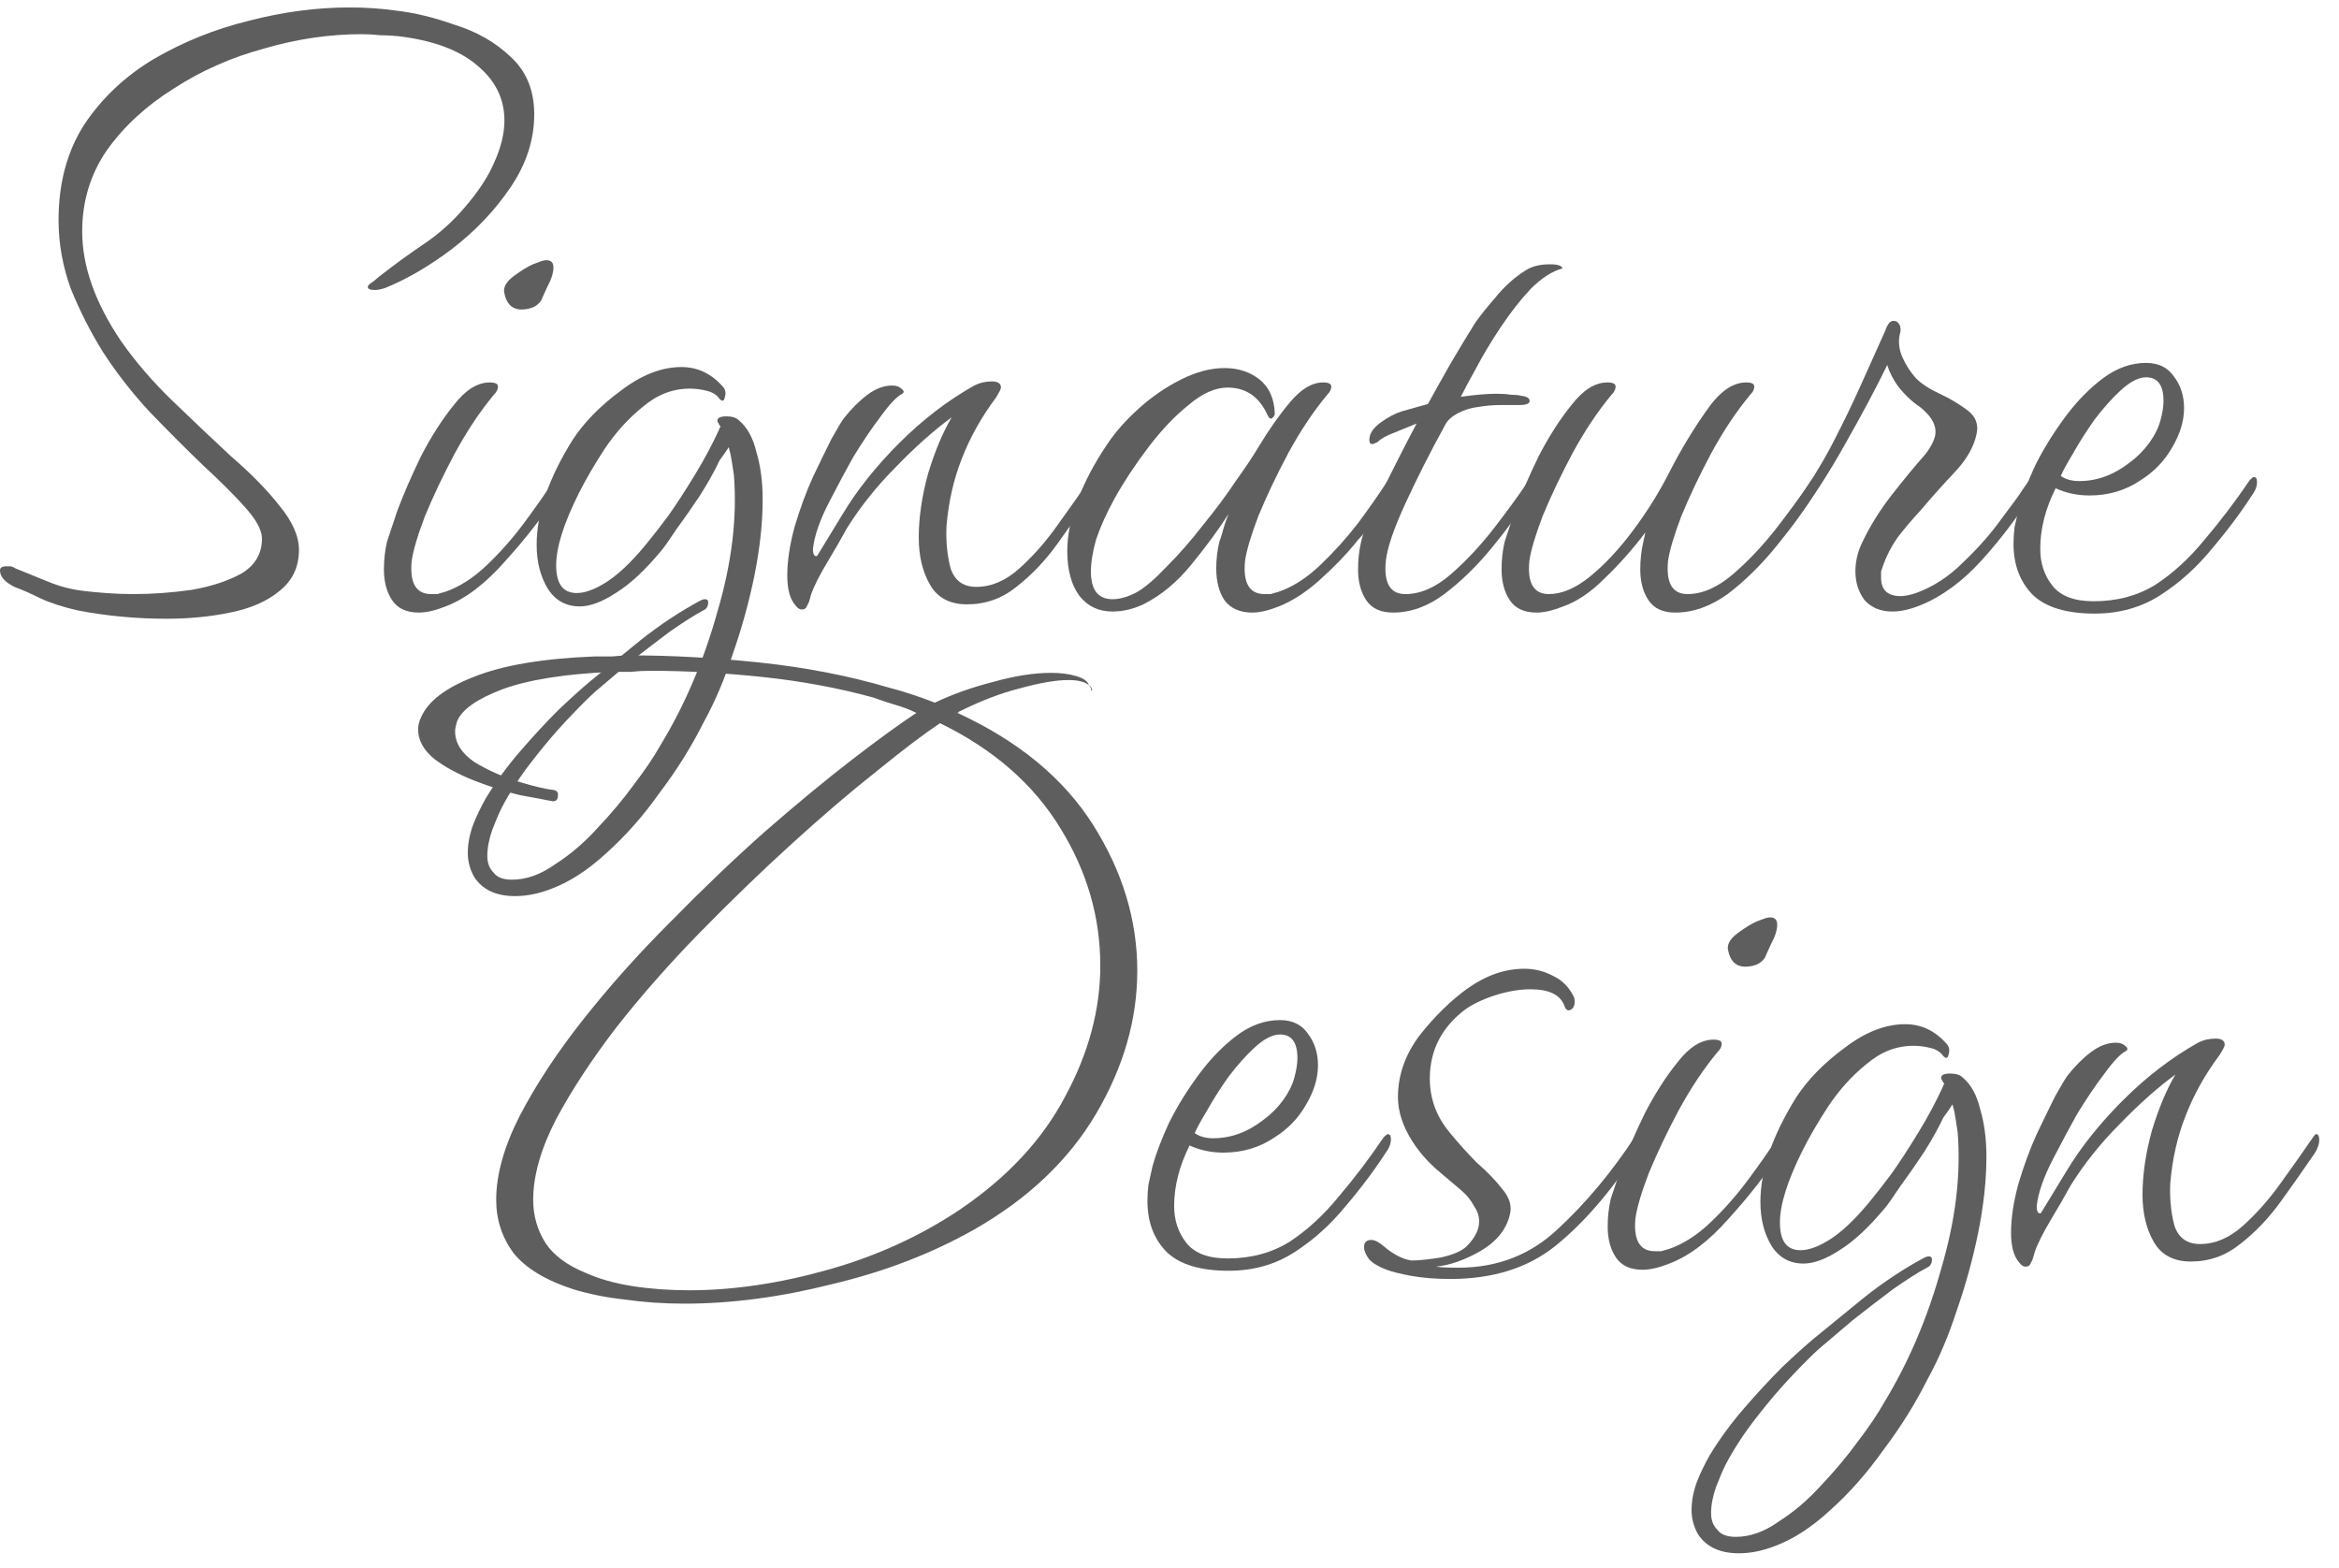 <svg width="85" height="57" viewBox="0 0 85 57" fill="none" xmlns="http://www.w3.org/2000/svg">
<path d="M6.048 22.486C4.953 22.486 3.883 22.386 2.837 22.187C2.29 22.062 1.829 21.913 1.456 21.739C1.108 21.565 0.796 21.428 0.523 21.328C0.174 21.154 0 20.955 0 20.731C0 20.631 0.075 20.582 0.224 20.582C0.274 20.582 0.324 20.582 0.373 20.582C0.423 20.582 0.485 20.607 0.56 20.656C0.933 20.806 1.332 20.967 1.755 21.142C2.178 21.316 2.613 21.428 3.061 21.478C3.261 21.503 3.522 21.527 3.845 21.552C4.169 21.577 4.505 21.59 4.854 21.59C5.526 21.59 6.222 21.54 6.944 21.44C7.666 21.316 8.276 21.117 8.774 20.843C9.271 20.544 9.52 20.121 9.52 19.573C9.52 19.275 9.321 18.901 8.923 18.453C8.525 18.006 8.015 17.495 7.392 16.923C6.77 16.325 6.123 15.678 5.451 14.981C4.804 14.284 4.231 13.55 3.733 12.779C3.285 12.057 2.9 11.298 2.576 10.501C2.277 9.68 2.128 8.846 2.128 8C2.128 6.656 2.439 5.498 3.061 4.528C3.709 3.557 4.555 2.76 5.6 2.138C6.67 1.516 7.815 1.056 9.035 0.757C10.28 0.433 11.499 0.271 12.694 0.271C13.291 0.271 13.851 0.309 14.374 0.383C15.046 0.458 15.768 0.632 16.539 0.906C17.336 1.155 18.008 1.541 18.555 2.064C19.128 2.586 19.414 3.283 19.414 4.154C19.414 5.075 19.128 5.959 18.555 6.805C17.983 7.651 17.273 8.398 16.427 9.045C15.606 9.667 14.797 10.14 14.001 10.464C13.851 10.514 13.727 10.539 13.627 10.539C13.453 10.539 13.366 10.501 13.366 10.427C13.366 10.377 13.428 10.315 13.553 10.24C13.677 10.14 13.752 10.078 13.777 10.053C14.349 9.605 14.897 9.207 15.419 8.858C15.967 8.485 16.452 8.05 16.875 7.552C17.373 6.979 17.734 6.432 17.958 5.909C18.207 5.361 18.331 4.851 18.331 4.378C18.331 3.582 17.995 2.91 17.323 2.362C16.676 1.815 15.73 1.466 14.486 1.317C14.262 1.292 14.038 1.28 13.814 1.28C13.59 1.255 13.366 1.242 13.142 1.242C11.972 1.242 10.79 1.416 9.595 1.765C8.4 2.088 7.305 2.574 6.31 3.221C5.314 3.843 4.505 4.59 3.883 5.461C3.285 6.332 2.987 7.315 2.987 8.41C2.987 9.68 3.46 11.011 4.405 12.405C4.928 13.152 5.55 13.874 6.272 14.571C6.994 15.268 7.703 15.94 8.4 16.587C9.122 17.209 9.707 17.806 10.155 18.379C10.628 18.951 10.864 19.486 10.864 19.984C10.864 20.607 10.628 21.104 10.155 21.478C9.707 21.851 9.11 22.112 8.363 22.262C7.641 22.411 6.87 22.486 6.048 22.486Z" fill="#5E5E5E"/>
<path d="M18.955 11.248C18.606 11.248 18.395 11.036 18.32 10.613C18.295 10.414 18.419 10.215 18.693 10.016C18.967 9.817 19.191 9.68 19.365 9.605C19.49 9.555 19.589 9.518 19.664 9.493C19.739 9.468 19.801 9.456 19.851 9.456C20.025 9.456 20.112 9.543 20.112 9.717C20.112 9.916 20.037 10.153 19.888 10.427C19.764 10.7 19.701 10.837 19.701 10.837C19.677 10.937 19.589 11.036 19.44 11.136C19.291 11.211 19.129 11.248 18.955 11.248ZM15.221 22.262C14.773 22.262 14.45 22.112 14.251 21.814C14.051 21.515 13.952 21.142 13.952 20.694C13.952 20.345 13.989 20.009 14.064 19.686C14.114 19.536 14.238 19.163 14.437 18.566C14.661 17.968 14.947 17.309 15.296 16.587C15.669 15.865 16.067 15.243 16.491 14.72C16.914 14.172 17.349 13.899 17.797 13.899C17.996 13.899 18.096 13.948 18.096 14.048C18.096 14.148 18.046 14.247 17.947 14.347C17.449 14.944 16.976 15.653 16.528 16.475C16.105 17.271 15.744 18.03 15.445 18.752C15.171 19.474 15.01 20.022 14.96 20.395C14.885 21.191 15.122 21.59 15.669 21.59C15.744 21.59 15.819 21.59 15.893 21.59C15.968 21.565 16.055 21.54 16.155 21.515C16.677 21.341 17.188 21.017 17.685 20.544C18.183 20.071 18.644 19.549 19.067 18.976C19.49 18.404 19.838 17.906 20.112 17.483C20.212 17.383 20.274 17.334 20.299 17.334C20.373 17.334 20.411 17.396 20.411 17.52C20.411 17.645 20.373 17.769 20.299 17.893C19.751 18.74 19.104 19.573 18.357 20.395C17.636 21.216 16.914 21.764 16.192 22.038C15.819 22.187 15.495 22.262 15.221 22.262Z" fill="#5E5E5E"/>
<path d="M18.718 32.566C18.021 32.566 17.523 32.33 17.224 31.857C17.075 31.583 17 31.297 17 30.998C17 30.674 17.062 30.338 17.187 29.99C17.311 29.666 17.473 29.33 17.672 28.982C18.021 28.409 18.431 27.849 18.904 27.302C19.377 26.754 19.838 26.256 20.286 25.808C20.759 25.36 21.144 25.012 21.443 24.763C21.966 24.34 22.576 23.842 23.272 23.27C23.994 22.697 24.728 22.212 25.475 21.814C25.525 21.789 25.575 21.776 25.625 21.776C25.699 21.776 25.736 21.814 25.736 21.888C25.736 22.038 25.674 22.137 25.55 22.187C25.226 22.361 24.816 22.623 24.318 22.971C23.82 23.344 23.335 23.718 22.862 24.091C22.389 24.489 21.978 24.838 21.63 25.136C21.381 25.36 21.045 25.696 20.622 26.145C20.198 26.593 19.775 27.09 19.352 27.638C18.904 28.21 18.531 28.783 18.232 29.355C18.133 29.554 18.021 29.816 17.896 30.139C17.772 30.488 17.709 30.811 17.709 31.11C17.709 31.359 17.784 31.558 17.933 31.707C18.058 31.882 18.282 31.969 18.605 31.969C19.128 31.969 19.651 31.782 20.174 31.409C20.721 31.06 21.231 30.625 21.704 30.102C22.202 29.579 22.65 29.044 23.048 28.497C23.447 27.974 23.758 27.513 23.982 27.115C24.878 25.647 25.575 24.016 26.073 22.224C26.595 20.457 26.794 18.802 26.67 17.259C26.645 17.085 26.62 16.923 26.595 16.773C26.57 16.599 26.533 16.425 26.483 16.251C26.433 16.325 26.384 16.4 26.334 16.475C26.284 16.549 26.222 16.637 26.147 16.736C25.973 17.11 25.736 17.533 25.438 18.006C25.139 18.453 24.853 18.864 24.579 19.238C24.33 19.611 24.156 19.86 24.056 19.984C23.459 20.706 22.899 21.229 22.376 21.552C21.879 21.876 21.443 22.038 21.07 22.038C20.572 22.038 20.186 21.826 19.912 21.403C19.639 20.955 19.502 20.42 19.502 19.798C19.502 18.653 19.937 17.383 20.808 15.989C21.231 15.342 21.816 14.745 22.563 14.197C23.31 13.625 24.044 13.339 24.766 13.339C25.363 13.339 25.873 13.588 26.297 14.085C26.371 14.185 26.384 14.309 26.334 14.459C26.309 14.583 26.247 14.596 26.147 14.496C26.048 14.347 25.886 14.247 25.662 14.197C25.463 14.148 25.264 14.123 25.064 14.123C24.442 14.123 23.87 14.347 23.347 14.795C22.824 15.218 22.364 15.728 21.966 16.325C21.592 16.898 21.281 17.433 21.032 17.931C20.485 19.026 20.211 19.897 20.211 20.544C20.211 21.216 20.46 21.552 20.958 21.552C21.281 21.552 21.667 21.403 22.115 21.104C22.588 20.781 23.098 20.27 23.646 19.573C23.77 19.424 23.982 19.15 24.28 18.752C24.579 18.329 24.903 17.831 25.251 17.259C25.6 16.686 25.898 16.126 26.147 15.579C26.147 15.554 26.147 15.541 26.147 15.541C26.172 15.541 26.184 15.529 26.184 15.504C26.16 15.479 26.122 15.417 26.073 15.317V15.28C26.073 15.181 26.184 15.131 26.409 15.131C26.608 15.131 26.757 15.181 26.857 15.28C27.155 15.529 27.367 15.915 27.491 16.437C27.64 16.935 27.715 17.508 27.715 18.155C27.715 19.001 27.616 19.922 27.416 20.918C27.217 21.888 26.956 22.834 26.633 23.755C26.334 24.676 25.985 25.497 25.587 26.219C25.139 27.115 24.604 27.974 23.982 28.795C23.384 29.642 22.737 30.376 22.04 30.998C21.368 31.62 20.696 32.056 20.024 32.305C19.576 32.479 19.141 32.566 18.718 32.566Z" fill="#5E5E5E"/>
<path d="M29.132 22.15C29.058 22.15 28.983 22.1 28.908 22C28.709 21.776 28.61 21.415 28.61 20.918C28.61 20.395 28.697 19.81 28.871 19.163C29.07 18.491 29.294 17.881 29.543 17.334C29.792 16.811 30.016 16.35 30.215 15.952C30.439 15.554 30.588 15.305 30.663 15.205C30.937 14.857 31.223 14.571 31.522 14.347C31.82 14.123 32.119 14.011 32.418 14.011C32.567 14.011 32.679 14.048 32.754 14.123C32.853 14.197 32.866 14.26 32.791 14.309C32.592 14.409 32.331 14.683 32.007 15.131C31.683 15.554 31.347 16.052 30.999 16.624C30.775 17.022 30.489 17.558 30.14 18.23C29.792 18.901 29.593 19.474 29.543 19.947C29.543 20.146 29.593 20.233 29.692 20.208L30.626 18.677C31.148 17.806 31.833 16.948 32.679 16.101C33.525 15.255 34.434 14.558 35.404 14.011C35.504 13.961 35.603 13.924 35.703 13.899C35.828 13.874 35.94 13.861 36.039 13.861C36.263 13.861 36.375 13.936 36.375 14.085C36.375 14.135 36.313 14.26 36.188 14.459C35.666 15.156 35.255 15.89 34.956 16.661C34.658 17.408 34.471 18.23 34.396 19.125C34.371 19.673 34.421 20.183 34.546 20.656C34.695 21.104 35.006 21.328 35.479 21.328C36.027 21.328 36.549 21.104 37.047 20.656C37.545 20.208 38.005 19.686 38.428 19.088C38.877 18.466 39.262 17.918 39.586 17.445C39.636 17.371 39.673 17.334 39.698 17.334C39.773 17.334 39.81 17.408 39.81 17.558C39.81 17.682 39.76 17.831 39.661 18.006C39.287 18.553 38.877 19.138 38.428 19.76C37.98 20.383 37.483 20.905 36.935 21.328C36.413 21.751 35.815 21.963 35.143 21.963C34.521 21.963 34.073 21.727 33.799 21.254C33.525 20.781 33.388 20.208 33.388 19.536C33.388 18.814 33.5 18.043 33.724 17.221C33.973 16.4 34.26 15.716 34.583 15.168C33.936 15.641 33.264 16.238 32.567 16.96C31.87 17.657 31.273 18.404 30.775 19.2C30.601 19.524 30.364 19.934 30.066 20.432C29.767 20.93 29.568 21.328 29.468 21.627C29.443 21.727 29.418 21.814 29.393 21.888C29.369 21.938 29.344 21.988 29.319 22.038C29.294 22.112 29.232 22.15 29.132 22.15Z" fill="#5E5E5E"/>
<path d="M45.505 22.262C45.057 22.262 44.721 22.112 44.498 21.814C44.298 21.515 44.199 21.129 44.199 20.656C44.199 20.333 44.236 20.009 44.311 19.686C44.336 19.636 44.373 19.524 44.423 19.349C44.473 19.15 44.547 18.926 44.647 18.677C44.298 19.225 43.85 19.835 43.303 20.507C42.78 21.154 42.195 21.639 41.548 21.963C41.175 22.137 40.801 22.224 40.428 22.224C39.93 22.224 39.532 22.038 39.233 21.664C38.935 21.266 38.785 20.718 38.785 20.022C38.785 19.449 38.91 18.839 39.159 18.192C39.407 17.52 39.768 16.836 40.241 16.139C40.54 15.691 40.926 15.255 41.399 14.832C41.872 14.409 42.382 14.06 42.929 13.787C43.477 13.513 44 13.376 44.498 13.376C44.995 13.376 45.418 13.513 45.767 13.787C46.115 14.06 46.302 14.471 46.327 15.019C46.327 15.093 46.289 15.156 46.215 15.205C46.165 15.23 46.115 15.193 46.066 15.093C45.767 14.421 45.282 14.085 44.609 14.085C44.161 14.085 43.689 14.297 43.191 14.72C42.693 15.118 42.208 15.629 41.735 16.251C41.262 16.873 40.851 17.495 40.503 18.117C40.204 18.665 39.98 19.163 39.831 19.611C39.706 20.059 39.644 20.445 39.644 20.768C39.644 21.44 39.905 21.776 40.428 21.776C40.702 21.776 41 21.689 41.324 21.515C41.623 21.341 41.984 21.03 42.407 20.582C42.855 20.134 43.29 19.636 43.713 19.088C44.161 18.541 44.56 18.006 44.908 17.483C45.282 16.96 45.555 16.549 45.73 16.251C46.103 15.629 46.489 15.081 46.887 14.608C47.285 14.135 47.683 13.899 48.082 13.899C48.281 13.899 48.38 13.948 48.38 14.048C48.38 14.148 48.331 14.247 48.231 14.347C47.733 14.944 47.26 15.653 46.812 16.475C46.389 17.271 46.028 18.03 45.73 18.752C45.456 19.474 45.294 20.022 45.244 20.395C45.169 21.191 45.406 21.59 45.953 21.59C46.028 21.59 46.103 21.59 46.178 21.59C46.252 21.565 46.339 21.54 46.439 21.515C46.962 21.341 47.472 21.017 47.97 20.544C48.467 20.071 48.928 19.561 49.351 19.014C49.774 18.441 50.123 17.943 50.396 17.52C50.471 17.421 50.533 17.371 50.583 17.371C50.658 17.371 50.695 17.433 50.695 17.558C50.695 17.632 50.658 17.732 50.583 17.856C50.409 18.105 50.247 18.354 50.098 18.603C49.948 18.827 49.799 19.038 49.65 19.238C49.6 19.337 49.538 19.424 49.463 19.499C49.388 19.573 49.314 19.661 49.239 19.76C48.915 20.159 48.492 20.594 47.97 21.067C47.472 21.515 46.974 21.838 46.476 22.038C46.103 22.187 45.779 22.262 45.505 22.262Z" fill="#5E5E5E"/>
<path d="M50.621 22.262C50.173 22.262 49.849 22.112 49.65 21.814C49.451 21.515 49.352 21.142 49.352 20.694C49.352 20.345 49.389 20.009 49.464 19.686C49.538 19.337 49.775 18.765 50.173 17.968C50.571 17.147 51.007 16.288 51.48 15.392C51.231 15.492 50.957 15.604 50.658 15.728C50.385 15.828 50.185 15.94 50.061 16.064C49.961 16.114 49.899 16.139 49.874 16.139C49.8 16.139 49.762 16.089 49.762 15.989C49.762 15.765 49.899 15.554 50.173 15.355C50.447 15.156 50.708 15.019 50.957 14.944C51.231 14.869 51.542 14.782 51.89 14.683C52.164 14.185 52.45 13.675 52.749 13.152C53.073 12.604 53.359 12.132 53.608 11.733C53.782 11.484 54.031 11.173 54.354 10.8C54.678 10.402 55.039 10.078 55.437 9.829C55.661 9.68 55.96 9.605 56.333 9.605C56.607 9.605 56.756 9.655 56.781 9.755C56.408 9.854 56.022 10.103 55.624 10.501C55.251 10.899 54.89 11.36 54.541 11.883C54.193 12.405 53.894 12.903 53.645 13.376C53.396 13.824 53.209 14.172 53.085 14.421C53.608 14.347 54.043 14.309 54.392 14.309C54.591 14.309 54.765 14.322 54.914 14.347C55.064 14.347 55.188 14.359 55.288 14.384C55.487 14.409 55.587 14.471 55.587 14.571C55.587 14.67 55.462 14.72 55.213 14.72C55.014 14.72 54.778 14.72 54.504 14.72C54.255 14.72 53.981 14.745 53.682 14.795C53.458 14.82 53.222 14.894 52.973 15.019C52.749 15.143 52.6 15.28 52.525 15.429C51.977 16.425 51.492 17.383 51.069 18.304C50.646 19.225 50.409 19.922 50.36 20.395C50.285 21.191 50.521 21.59 51.069 21.59C51.617 21.59 52.164 21.353 52.712 20.88C53.284 20.383 53.819 19.81 54.317 19.163C54.815 18.516 55.213 17.968 55.512 17.52C55.611 17.421 55.674 17.371 55.699 17.371C55.773 17.371 55.81 17.433 55.81 17.558C55.81 17.657 55.773 17.769 55.699 17.893C55.275 18.541 54.79 19.2 54.242 19.872C53.695 20.544 53.11 21.117 52.488 21.59C51.89 22.038 51.268 22.262 50.621 22.262Z" fill="#5E5E5E"/>
<path d="M55.837 22.262C55.389 22.262 55.066 22.112 54.867 21.814C54.667 21.515 54.568 21.142 54.568 20.694C54.568 20.345 54.605 20.009 54.68 19.686C54.73 19.536 54.854 19.163 55.053 18.566C55.277 17.968 55.563 17.309 55.912 16.587C56.285 15.865 56.684 15.243 57.107 14.72C57.53 14.172 57.965 13.899 58.413 13.899C58.612 13.899 58.712 13.948 58.712 14.048C58.712 14.148 58.662 14.247 58.563 14.347C58.065 14.944 57.592 15.653 57.144 16.475C56.721 17.271 56.36 18.03 56.061 18.752C55.788 19.474 55.626 20.022 55.576 20.395C55.501 21.191 55.738 21.59 56.285 21.59C56.758 21.59 57.256 21.378 57.779 20.955C58.326 20.507 58.849 19.947 59.347 19.275C59.87 18.578 60.318 17.856 60.691 17.11C61.089 16.338 61.525 15.616 61.998 14.944C62.471 14.247 62.956 13.899 63.454 13.899C63.653 13.899 63.752 13.948 63.752 14.048C63.752 14.148 63.703 14.247 63.603 14.347C63.105 14.944 62.632 15.653 62.184 16.475C61.761 17.271 61.4 18.03 61.102 18.752C60.828 19.474 60.666 20.022 60.616 20.395C60.541 21.191 60.778 21.59 61.325 21.59C61.873 21.59 62.433 21.341 63.006 20.843C63.578 20.345 64.113 19.773 64.611 19.125C65.109 18.478 65.507 17.931 65.806 17.483C65.905 17.383 65.968 17.334 65.992 17.334C66.067 17.334 66.104 17.396 66.104 17.52C66.104 17.62 66.067 17.732 65.992 17.856C65.594 18.503 65.109 19.175 64.536 19.872C63.989 20.544 63.404 21.117 62.782 21.59C62.159 22.038 61.525 22.262 60.877 22.262C60.429 22.262 60.106 22.112 59.907 21.814C59.708 21.515 59.608 21.142 59.608 20.694C59.608 20.345 59.645 20.009 59.72 19.686L59.795 19.349C59.322 19.972 58.824 20.532 58.301 21.03C57.804 21.527 57.306 21.863 56.808 22.038C56.435 22.187 56.111 22.262 55.837 22.262Z" fill="#5E5E5E"/>
<path d="M68.77 22.224C68.347 22.224 68.011 22.087 67.762 21.814C67.538 21.515 67.426 21.166 67.426 20.768C67.426 20.395 67.513 20.034 67.687 19.686C67.961 19.113 68.309 18.553 68.732 18.006C69.18 17.433 69.591 16.935 69.964 16.512C70.213 16.189 70.338 15.915 70.338 15.691C70.338 15.392 70.151 15.093 69.778 14.795C69.479 14.596 69.205 14.334 68.956 14.011C68.782 13.762 68.658 13.513 68.583 13.264C68.185 14.085 67.675 15.044 67.052 16.139C66.455 17.209 65.833 18.167 65.186 19.014C65.086 19.163 64.987 19.238 64.887 19.238C64.812 19.238 64.775 19.188 64.775 19.088C64.775 19.038 64.787 18.989 64.812 18.939C64.837 18.889 64.912 18.777 65.036 18.603C65.683 17.707 66.206 16.873 66.604 16.101C67.002 15.33 67.351 14.608 67.65 13.936L68.471 12.107C68.496 12.057 68.521 11.995 68.546 11.92C68.596 11.82 68.633 11.758 68.658 11.733C68.707 11.684 68.757 11.659 68.807 11.659C68.907 11.659 68.981 11.708 69.031 11.808C69.081 11.908 69.081 12.032 69.031 12.181C68.981 12.455 69.019 12.729 69.143 13.003C69.267 13.276 69.429 13.525 69.628 13.749C69.828 13.948 70.114 14.135 70.487 14.309C70.861 14.484 71.197 14.683 71.495 14.907C71.794 15.131 71.906 15.417 71.831 15.765C71.732 16.238 71.47 16.699 71.047 17.147C70.624 17.595 70.201 18.068 69.778 18.566C69.479 18.889 69.205 19.213 68.956 19.536C68.732 19.86 68.558 20.196 68.434 20.544C68.409 20.619 68.384 20.694 68.359 20.768C68.359 20.843 68.359 20.918 68.359 20.992C68.359 21.44 68.596 21.664 69.068 21.664C69.218 21.664 69.404 21.627 69.628 21.552C70.251 21.328 70.823 20.955 71.346 20.432C71.893 19.91 72.354 19.387 72.727 18.864C73.125 18.341 73.387 17.981 73.511 17.782C73.71 17.483 73.835 17.334 73.885 17.334C73.959 17.334 73.997 17.396 73.997 17.52C73.997 17.645 73.959 17.769 73.885 17.893C73.337 18.765 72.715 19.586 72.018 20.358C71.321 21.129 70.574 21.677 69.778 22C69.404 22.15 69.068 22.224 68.77 22.224Z" fill="#5E5E5E"/>
<path d="M76.121 22.299C75.101 22.299 74.354 22.075 73.881 21.627C73.409 21.154 73.172 20.532 73.172 19.76C73.172 19.561 73.184 19.362 73.209 19.163C73.259 18.939 73.309 18.715 73.359 18.491C73.483 18.043 73.682 17.52 73.956 16.923C74.255 16.325 74.616 15.741 75.039 15.168C75.462 14.596 75.922 14.123 76.42 13.749C76.918 13.376 77.441 13.189 77.988 13.189C78.436 13.189 78.772 13.351 78.996 13.675C79.245 13.998 79.37 14.384 79.37 14.832C79.37 15.305 79.22 15.79 78.922 16.288C78.648 16.761 78.274 17.147 77.802 17.445C77.254 17.819 76.632 18.006 75.935 18.006C75.487 18.006 75.076 17.918 74.703 17.744C74.329 18.491 74.143 19.225 74.143 19.947C74.143 20.47 74.292 20.918 74.591 21.291C74.889 21.664 75.387 21.851 76.084 21.851C76.93 21.851 77.677 21.652 78.324 21.254C78.971 20.831 79.569 20.283 80.116 19.611C80.689 18.939 81.236 18.217 81.759 17.445C81.834 17.371 81.883 17.334 81.908 17.334C81.983 17.334 82.02 17.396 82.02 17.52C82.02 17.645 81.983 17.769 81.908 17.893C81.46 18.59 80.95 19.275 80.378 19.947C79.83 20.619 79.208 21.179 78.511 21.627C77.814 22.075 77.017 22.299 76.121 22.299ZM75.561 17.483C76.209 17.483 76.818 17.259 77.391 16.811C77.665 16.612 77.901 16.375 78.1 16.101C78.299 15.828 78.436 15.554 78.511 15.28C78.585 15.006 78.623 14.77 78.623 14.571C78.623 13.998 78.411 13.712 77.988 13.712C77.714 13.712 77.403 13.874 77.055 14.197C76.756 14.471 76.445 14.82 76.121 15.243C75.823 15.666 75.561 16.076 75.337 16.475C75.113 16.848 74.964 17.122 74.889 17.296C75.064 17.421 75.288 17.483 75.561 17.483Z" fill="#5E5E5E"/>
<path d="M24.864 47.377C24.118 47.377 23.396 47.327 22.699 47.227C22.027 47.153 21.405 47.028 20.832 46.854C19.837 46.53 19.115 46.095 18.667 45.547C18.244 44.975 18.032 44.328 18.032 43.606C18.032 42.685 18.319 41.664 18.891 40.544C19.488 39.399 20.26 38.23 21.206 37.035C22.151 35.84 23.197 34.67 24.342 33.525C25.487 32.356 26.632 31.26 27.777 30.24C28.947 29.22 30.017 28.336 30.987 27.589C31.958 26.843 32.73 26.282 33.302 25.909C33.053 25.785 32.792 25.685 32.518 25.61C32.269 25.536 32.008 25.449 31.734 25.349C30.465 25.001 29.121 24.752 27.702 24.602C26.283 24.453 24.927 24.378 23.633 24.378C23.384 24.378 23.147 24.391 22.923 24.416C22.699 24.416 22.475 24.416 22.251 24.416C20.534 24.49 19.202 24.702 18.256 25.05C17.335 25.399 16.788 25.785 16.613 26.208C16.564 26.357 16.539 26.482 16.539 26.581C16.539 27.004 16.775 27.378 17.248 27.701C17.746 28 18.281 28.236 18.854 28.41C19.426 28.585 19.849 28.684 20.123 28.709C20.247 28.734 20.297 28.809 20.272 28.933C20.272 29.058 20.21 29.12 20.086 29.12C19.837 29.07 19.439 28.995 18.891 28.896C18.368 28.771 17.821 28.597 17.248 28.373C16.676 28.149 16.19 27.888 15.792 27.589C15.394 27.266 15.195 26.905 15.195 26.506C15.195 26.357 15.232 26.208 15.307 26.058C15.556 25.486 16.19 25.001 17.211 24.602C18.256 24.179 19.725 23.93 21.616 23.856C21.816 23.856 22.027 23.856 22.251 23.856C22.475 23.831 22.699 23.818 22.923 23.818C24.416 23.818 25.985 23.905 27.627 24.08C29.27 24.254 30.813 24.553 32.257 24.976C32.829 25.125 33.402 25.312 33.974 25.536C34.596 25.237 35.293 24.988 36.065 24.789C36.861 24.565 37.571 24.453 38.193 24.453C38.541 24.453 38.84 24.49 39.089 24.565C39.363 24.64 39.525 24.752 39.574 24.901C39.649 24.951 39.686 25.013 39.686 25.088C39.686 25.088 39.674 25.088 39.649 25.088C39.649 25.063 39.649 25.038 39.649 25.013L39.574 24.901C39.425 24.777 39.176 24.714 38.828 24.714C38.38 24.714 37.795 24.814 37.073 25.013C36.376 25.187 35.629 25.474 34.833 25.872L34.796 25.909C37.011 26.93 38.654 28.286 39.724 29.979C40.794 31.671 41.329 33.438 41.329 35.28C41.329 37.047 40.831 38.777 39.836 40.47C38.84 42.162 37.359 43.568 35.393 44.688C33.85 45.56 32.132 46.219 30.241 46.667C28.374 47.14 26.582 47.377 24.864 47.377ZM25.051 46.891C26.644 46.891 28.324 46.642 30.091 46.145C31.859 45.647 33.464 44.913 34.908 43.942C36.625 42.772 37.894 41.403 38.716 39.835C39.562 38.267 39.985 36.686 39.985 35.093C39.985 33.326 39.5 31.659 38.529 30.091C37.558 28.498 36.102 27.228 34.161 26.282C33.563 26.681 32.792 27.266 31.846 28.037C30.9 28.784 29.867 29.668 28.747 30.688C27.652 31.683 26.545 32.754 25.424 33.899C24.329 35.019 23.321 36.164 22.4 37.334C21.504 38.503 20.77 39.623 20.198 40.694C19.65 41.764 19.376 42.735 19.376 43.606C19.376 44.178 19.526 44.701 19.824 45.174C20.123 45.622 20.608 45.983 21.28 46.257C21.778 46.481 22.351 46.642 22.998 46.742C23.645 46.842 24.329 46.891 25.051 46.891Z" fill="#5E5E5E"/>
<path d="M44.648 46.182C43.627 46.182 42.881 45.958 42.408 45.51C41.935 45.037 41.698 44.415 41.698 43.643C41.698 43.444 41.711 43.245 41.736 43.046C41.785 42.822 41.835 42.598 41.885 42.374C42.01 41.926 42.209 41.403 42.482 40.806C42.781 40.208 43.142 39.623 43.565 39.051C43.988 38.478 44.449 38.006 44.947 37.632C45.444 37.259 45.967 37.072 46.515 37.072C46.963 37.072 47.299 37.234 47.523 37.557C47.772 37.881 47.896 38.267 47.896 38.715C47.896 39.188 47.747 39.673 47.448 40.171C47.174 40.644 46.801 41.03 46.328 41.328C45.78 41.702 45.158 41.888 44.461 41.888C44.013 41.888 43.602 41.801 43.229 41.627C42.856 42.374 42.669 43.108 42.669 43.83C42.669 44.352 42.819 44.8 43.117 45.174C43.416 45.547 43.914 45.734 44.611 45.734C45.457 45.734 46.203 45.535 46.851 45.136C47.498 44.713 48.095 44.166 48.643 43.494C49.215 42.822 49.763 42.1 50.285 41.328C50.36 41.254 50.41 41.216 50.435 41.216C50.509 41.216 50.547 41.279 50.547 41.403C50.547 41.528 50.509 41.652 50.435 41.776C49.987 42.473 49.477 43.158 48.904 43.83C48.356 44.502 47.734 45.062 47.037 45.51C46.34 45.958 45.544 46.182 44.648 46.182ZM44.088 41.366C44.735 41.366 45.345 41.142 45.917 40.694C46.191 40.495 46.428 40.258 46.627 39.984C46.826 39.711 46.963 39.437 47.037 39.163C47.112 38.889 47.149 38.653 47.149 38.454C47.149 37.881 46.938 37.595 46.515 37.595C46.241 37.595 45.93 37.757 45.581 38.08C45.282 38.354 44.971 38.703 44.648 39.126C44.349 39.549 44.088 39.959 43.864 40.358C43.64 40.731 43.49 41.005 43.416 41.179C43.59 41.303 43.814 41.366 44.088 41.366Z" fill="#5E5E5E"/>
<path d="M52.706 46.48C52.184 46.48 51.711 46.443 51.288 46.368C50.889 46.294 50.591 46.219 50.392 46.145C50.118 46.045 49.906 45.92 49.757 45.771C49.632 45.597 49.57 45.448 49.57 45.323C49.57 45.149 49.657 45.062 49.832 45.062C49.956 45.062 50.105 45.136 50.28 45.286C50.628 45.584 50.964 45.759 51.288 45.809C51.561 45.809 51.922 45.771 52.37 45.697C52.818 45.597 53.13 45.46 53.304 45.286C53.602 44.987 53.752 44.688 53.752 44.39C53.752 44.191 53.69 44.004 53.565 43.83C53.465 43.631 53.316 43.444 53.117 43.27C52.793 42.996 52.47 42.722 52.146 42.448C51.823 42.15 51.549 41.826 51.325 41.478C50.977 40.93 50.802 40.395 50.802 39.872C50.802 39.076 51.064 38.329 51.586 37.632C52.134 36.935 52.719 36.363 53.341 35.915C54.013 35.442 54.697 35.206 55.394 35.206C55.768 35.206 56.116 35.293 56.44 35.467C56.763 35.616 57.012 35.865 57.187 36.214C57.211 36.263 57.224 36.325 57.224 36.4C57.224 36.55 57.174 36.649 57.075 36.699C56.975 36.749 56.9 36.699 56.85 36.55C56.701 36.151 56.291 35.952 55.618 35.952C55.22 35.952 54.785 36.027 54.312 36.176C53.864 36.325 53.503 36.5 53.229 36.699C52.383 37.346 51.96 38.18 51.96 39.2C51.96 39.922 52.196 40.569 52.669 41.142C52.993 41.54 53.329 41.913 53.677 42.262C54.05 42.585 54.361 42.909 54.61 43.232C54.859 43.531 54.946 43.83 54.872 44.129C54.747 44.676 54.386 45.124 53.789 45.472C53.217 45.796 52.681 45.983 52.184 46.032C52.333 46.057 52.607 46.07 53.005 46.07C54.424 46.07 55.631 45.597 56.627 44.651C57.647 43.705 58.58 42.585 59.427 41.291C59.476 41.216 59.526 41.179 59.576 41.179C59.626 41.179 59.651 41.241 59.651 41.366C59.651 41.515 59.588 41.689 59.464 41.888C58.518 43.332 57.535 44.465 56.514 45.286C55.519 46.082 54.249 46.48 52.706 46.48Z" fill="#5E5E5E"/>
<path d="M63.427 35.131C63.078 35.131 62.867 34.919 62.792 34.496C62.767 34.297 62.892 34.098 63.165 33.899C63.439 33.7 63.663 33.563 63.837 33.488C63.962 33.438 64.061 33.401 64.136 33.376C64.211 33.351 64.273 33.339 64.323 33.339C64.497 33.339 64.584 33.426 64.584 33.6C64.584 33.799 64.509 34.036 64.36 34.309C64.236 34.583 64.173 34.72 64.173 34.72C64.148 34.82 64.061 34.919 63.912 35.019C63.763 35.093 63.601 35.131 63.427 35.131ZM59.693 46.145C59.245 46.145 58.922 45.995 58.722 45.697C58.523 45.398 58.424 45.025 58.424 44.577C58.424 44.228 58.461 43.892 58.536 43.568C58.586 43.419 58.71 43.046 58.909 42.448C59.133 41.851 59.419 41.191 59.768 40.47C60.141 39.748 60.539 39.126 60.963 38.603C61.386 38.055 61.821 37.782 62.269 37.782C62.468 37.782 62.568 37.831 62.568 37.931C62.568 38.031 62.518 38.13 62.419 38.23C61.921 38.827 61.448 39.536 61 40.358C60.577 41.154 60.216 41.913 59.917 42.635C59.643 43.357 59.482 43.904 59.432 44.278C59.357 45.074 59.594 45.472 60.141 45.472C60.216 45.472 60.291 45.472 60.365 45.472C60.44 45.448 60.527 45.423 60.627 45.398C61.149 45.224 61.66 44.9 62.157 44.427C62.655 43.954 63.115 43.431 63.539 42.859C63.962 42.287 64.31 41.789 64.584 41.366C64.684 41.266 64.746 41.216 64.771 41.216C64.845 41.216 64.883 41.279 64.883 41.403C64.883 41.528 64.845 41.652 64.771 41.776C64.223 42.623 63.576 43.456 62.829 44.278C62.108 45.099 61.386 45.647 60.664 45.92C60.291 46.07 59.967 46.145 59.693 46.145Z" fill="#5E5E5E"/>
<path d="M63.19 56.449C62.493 56.449 61.995 56.212 61.696 55.74C61.547 55.466 61.472 55.179 61.472 54.881C61.472 54.557 61.534 54.221 61.659 53.873C61.783 53.549 61.945 53.213 62.144 52.865C62.493 52.292 62.903 51.732 63.376 51.185C63.849 50.637 64.31 50.139 64.758 49.691C65.231 49.243 65.616 48.895 65.915 48.646C66.438 48.223 67.047 47.725 67.744 47.153C68.466 46.58 69.2 46.095 69.947 45.697C69.997 45.672 70.047 45.659 70.096 45.659C70.171 45.659 70.208 45.697 70.208 45.771C70.208 45.92 70.146 46.02 70.022 46.07C69.698 46.244 69.287 46.505 68.79 46.854C68.292 47.227 67.807 47.601 67.334 47.974C66.861 48.372 66.45 48.721 66.102 49.019C65.853 49.243 65.517 49.579 65.094 50.027C64.671 50.475 64.247 50.973 63.824 51.521C63.376 52.093 63.003 52.666 62.704 53.238C62.605 53.437 62.493 53.699 62.368 54.022C62.244 54.371 62.181 54.694 62.181 54.993C62.181 55.242 62.256 55.441 62.406 55.59C62.53 55.764 62.754 55.852 63.078 55.852C63.6 55.852 64.123 55.665 64.646 55.291C65.193 54.943 65.703 54.508 66.176 53.985C66.674 53.462 67.122 52.927 67.52 52.379C67.919 51.857 68.23 51.396 68.454 50.998C69.35 49.53 70.047 47.899 70.544 46.107C71.067 44.34 71.266 42.685 71.142 41.142C71.117 40.968 71.092 40.806 71.067 40.656C71.042 40.482 71.005 40.308 70.955 40.134C70.905 40.208 70.856 40.283 70.806 40.358C70.756 40.432 70.694 40.519 70.619 40.619C70.445 40.992 70.208 41.416 69.91 41.888C69.611 42.336 69.325 42.747 69.051 43.12C68.802 43.494 68.628 43.743 68.528 43.867C67.931 44.589 67.371 45.112 66.848 45.435C66.35 45.759 65.915 45.92 65.542 45.92C65.044 45.92 64.658 45.709 64.384 45.286C64.11 44.838 63.974 44.303 63.974 43.68C63.974 42.535 64.409 41.266 65.28 39.872C65.703 39.225 66.288 38.628 67.035 38.08C67.782 37.508 68.516 37.221 69.238 37.221C69.835 37.221 70.345 37.47 70.769 37.968C70.843 38.068 70.856 38.192 70.806 38.342C70.781 38.466 70.719 38.478 70.619 38.379C70.52 38.23 70.358 38.13 70.134 38.08C69.935 38.031 69.736 38.006 69.536 38.006C68.914 38.006 68.342 38.23 67.819 38.678C67.296 39.101 66.836 39.611 66.438 40.208C66.064 40.781 65.753 41.316 65.504 41.814C64.957 42.909 64.683 43.78 64.683 44.427C64.683 45.099 64.932 45.435 65.43 45.435C65.753 45.435 66.139 45.286 66.587 44.987C67.06 44.664 67.57 44.153 68.118 43.456C68.242 43.307 68.454 43.033 68.752 42.635C69.051 42.212 69.375 41.714 69.723 41.142C70.072 40.569 70.37 40.009 70.619 39.462C70.619 39.437 70.619 39.424 70.619 39.424C70.644 39.424 70.656 39.412 70.656 39.387C70.632 39.362 70.594 39.3 70.544 39.2V39.163C70.544 39.063 70.656 39.014 70.88 39.014C71.08 39.014 71.229 39.063 71.329 39.163C71.627 39.412 71.839 39.798 71.963 40.32C72.112 40.818 72.187 41.391 72.187 42.038C72.187 42.884 72.088 43.805 71.888 44.8C71.689 45.771 71.428 46.717 71.105 47.638C70.806 48.559 70.457 49.38 70.059 50.102C69.611 50.998 69.076 51.857 68.454 52.678C67.856 53.524 67.209 54.259 66.512 54.881C65.84 55.503 65.168 55.939 64.496 56.188C64.048 56.362 63.613 56.449 63.19 56.449Z" fill="#5E5E5E"/>
<path d="M73.604 46.032C73.529 46.032 73.455 45.983 73.38 45.883C73.181 45.659 73.082 45.298 73.082 44.8C73.082 44.278 73.169 43.693 73.343 43.046C73.542 42.374 73.766 41.764 74.015 41.216C74.264 40.694 74.488 40.233 74.687 39.835C74.911 39.437 75.06 39.188 75.135 39.088C75.409 38.74 75.695 38.454 75.994 38.23C76.292 38.006 76.591 37.894 76.89 37.894C77.039 37.894 77.151 37.931 77.226 38.006C77.325 38.08 77.338 38.142 77.263 38.192C77.064 38.292 76.802 38.566 76.479 39.014C76.155 39.437 75.819 39.934 75.471 40.507C75.247 40.905 74.961 41.44 74.612 42.112C74.264 42.784 74.065 43.357 74.015 43.83C74.015 44.029 74.065 44.116 74.164 44.091L75.097 42.56C75.62 41.689 76.305 40.831 77.151 39.984C77.997 39.138 78.906 38.441 79.876 37.894C79.976 37.844 80.076 37.806 80.175 37.782C80.299 37.757 80.412 37.744 80.511 37.744C80.735 37.744 80.847 37.819 80.847 37.968C80.847 38.018 80.785 38.142 80.66 38.342C80.138 39.038 79.727 39.773 79.428 40.544C79.13 41.291 78.943 42.112 78.868 43.008C78.844 43.556 78.893 44.066 79.018 44.539C79.167 44.987 79.478 45.211 79.951 45.211C80.499 45.211 81.021 44.987 81.519 44.539C82.017 44.091 82.477 43.568 82.9 42.971C83.349 42.349 83.734 41.801 84.058 41.328C84.108 41.254 84.145 41.216 84.17 41.216C84.245 41.216 84.282 41.291 84.282 41.44C84.282 41.565 84.232 41.714 84.133 41.888C83.759 42.436 83.349 43.021 82.9 43.643C82.453 44.265 81.955 44.788 81.407 45.211C80.884 45.634 80.287 45.846 79.615 45.846C78.993 45.846 78.545 45.609 78.271 45.136C77.997 44.664 77.86 44.091 77.86 43.419C77.86 42.697 77.972 41.926 78.196 41.104C78.445 40.283 78.731 39.599 79.055 39.051C78.408 39.524 77.736 40.121 77.039 40.843C76.342 41.54 75.745 42.287 75.247 43.083C75.073 43.407 74.836 43.817 74.537 44.315C74.239 44.813 74.04 45.211 73.94 45.51C73.915 45.609 73.89 45.697 73.865 45.771C73.841 45.821 73.816 45.871 73.791 45.92C73.766 45.995 73.704 46.032 73.604 46.032Z" fill="#5E5E5E"/>
</svg>
